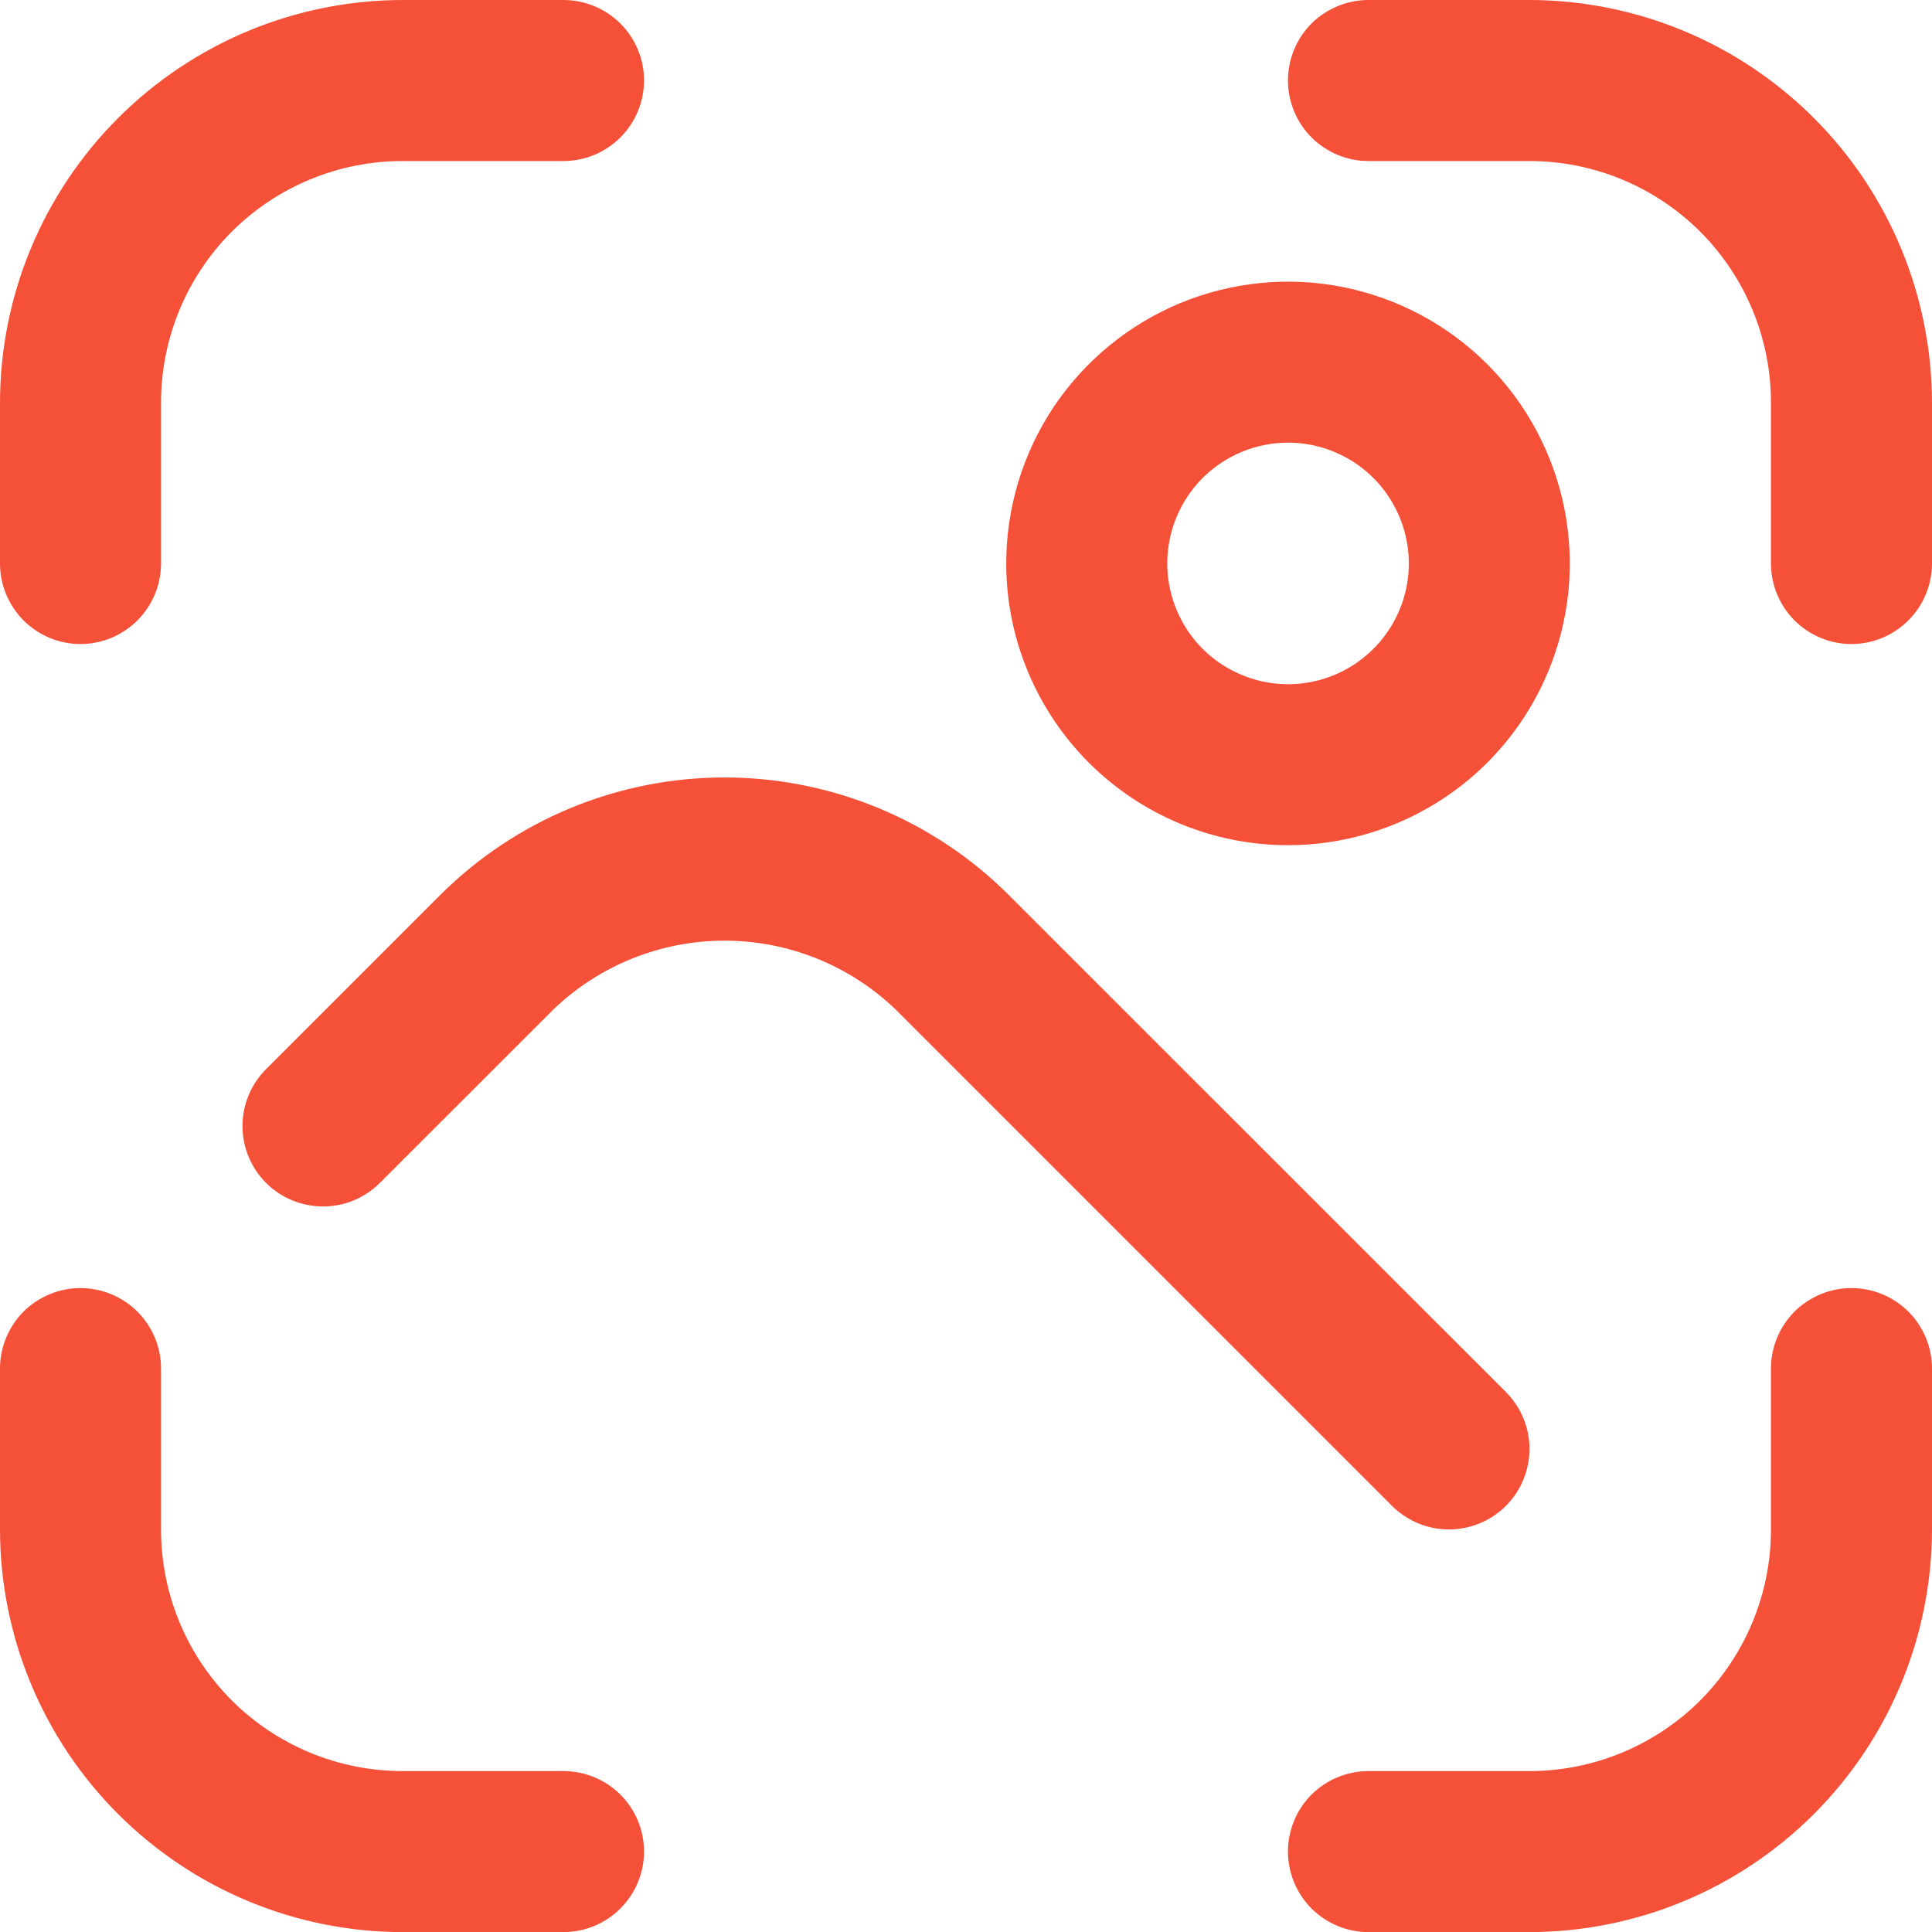 <svg width="17" height="17" viewBox="0 0 17 17" fill="none" xmlns="http://www.w3.org/2000/svg">
<g clip-path="url(#clip0_1804_3717)">
<path d="M12.75 13.458C12.89 13.458 13.027 13.416 13.143 13.339C13.26 13.261 13.351 13.15 13.404 13.021C13.458 12.891 13.472 12.749 13.445 12.611C13.417 12.474 13.35 12.348 13.251 12.249L8.879 7.878C8.215 7.214 7.314 6.841 6.375 6.841C5.436 6.841 4.535 7.214 3.871 7.878L2.333 9.416C2.204 9.549 2.132 9.728 2.134 9.914C2.135 10.1 2.21 10.277 2.341 10.409C2.473 10.54 2.65 10.614 2.836 10.616C3.022 10.618 3.201 10.546 3.334 10.417L4.873 8.879C5.277 8.493 5.815 8.277 6.375 8.277C6.935 8.277 7.473 8.493 7.877 8.879L12.249 13.251C12.382 13.383 12.562 13.458 12.75 13.458Z" fill="#F55139"/>
<path d="M11.334 7.437C11.824 7.437 12.303 7.291 12.711 7.019C13.119 6.747 13.437 6.359 13.624 5.906C13.812 5.453 13.861 4.955 13.765 4.474C13.669 3.993 13.433 3.551 13.087 3.205C12.74 2.858 12.298 2.622 11.817 2.526C11.336 2.43 10.838 2.48 10.385 2.667C9.932 2.855 9.545 3.173 9.272 3.58C9 3.988 8.854 4.467 8.854 4.958C8.854 5.615 9.116 6.246 9.581 6.711C10.046 7.176 10.676 7.437 11.334 7.437ZM11.334 3.895C11.544 3.895 11.749 3.958 11.924 4.074C12.099 4.191 12.235 4.357 12.315 4.551C12.396 4.745 12.417 4.959 12.376 5.165C12.335 5.371 12.234 5.56 12.085 5.709C11.936 5.858 11.747 5.959 11.541 6C11.335 6.041 11.121 6.02 10.927 5.939C10.733 5.859 10.567 5.723 10.45 5.548C10.334 5.373 10.271 5.168 10.271 4.958C10.271 4.676 10.383 4.406 10.582 4.206C10.782 4.007 11.052 3.895 11.334 3.895Z" fill="#F55139"/>
<path d="M16.291 11.334C16.104 11.334 15.923 11.409 15.79 11.541C15.658 11.674 15.583 11.854 15.583 12.042V13.459C15.583 14.023 15.359 14.563 14.961 14.962C14.562 15.36 14.022 15.584 13.458 15.584H12.041C11.854 15.584 11.673 15.659 11.54 15.791C11.408 15.924 11.333 16.104 11.333 16.292C11.333 16.48 11.408 16.66 11.54 16.793C11.673 16.926 11.854 17.001 12.041 17.001H13.458C14.397 17 15.297 16.626 15.961 15.962C16.625 15.298 16.998 14.398 17 13.459V12.042C17 11.854 16.925 11.674 16.792 11.541C16.659 11.409 16.479 11.334 16.291 11.334Z" fill="#F55139"/>
<path d="M0.708 5.667C0.896 5.667 1.076 5.592 1.209 5.459C1.342 5.326 1.417 5.146 1.417 4.958V3.542C1.417 2.978 1.641 2.438 2.039 2.039C2.438 1.641 2.978 1.417 3.542 1.417H4.958C5.146 1.417 5.326 1.342 5.459 1.209C5.592 1.076 5.667 0.896 5.667 0.708C5.667 0.52 5.592 0.34 5.459 0.207C5.326 0.075 5.146 0 4.958 0L3.542 0C2.603 0.001 1.703 0.375 1.039 1.039C0.375 1.703 0.001 2.603 0 3.542L0 4.958C0 5.146 0.075 5.326 0.207 5.459C0.34 5.592 0.52 5.667 0.708 5.667Z" fill="#F55139"/>
<path d="M4.958 15.584H3.542C2.978 15.584 2.438 15.36 2.039 14.962C1.641 14.563 1.417 14.023 1.417 13.459V12.042C1.417 11.854 1.342 11.674 1.209 11.541C1.076 11.409 0.896 11.334 0.708 11.334C0.52 11.334 0.34 11.409 0.207 11.541C0.075 11.674 0 11.854 0 12.042L0 13.459C0.001 14.398 0.375 15.298 1.039 15.962C1.703 16.626 2.603 17 3.542 17.001H4.958C5.146 17.001 5.326 16.926 5.459 16.793C5.592 16.66 5.667 16.48 5.667 16.292C5.667 16.104 5.592 15.924 5.459 15.791C5.326 15.659 5.146 15.584 4.958 15.584Z" fill="#F55139"/>
<path d="M13.458 0H12.041C11.854 0 11.673 0.075 11.54 0.207C11.408 0.34 11.333 0.52 11.333 0.708C11.333 0.896 11.408 1.076 11.54 1.209C11.673 1.342 11.854 1.417 12.041 1.417H13.458C14.022 1.417 14.562 1.641 14.961 2.039C15.359 2.438 15.583 2.978 15.583 3.542V4.958C15.583 5.146 15.658 5.326 15.79 5.459C15.923 5.592 16.104 5.667 16.291 5.667C16.479 5.667 16.659 5.592 16.792 5.459C16.925 5.326 17 5.146 17 4.958V3.542C16.998 2.603 16.625 1.703 15.961 1.039C15.297 0.375 14.397 0.001 13.458 0V0Z" fill="#F55139"/>
</g>
<defs>
<clipPath id="clip0_1804_3717">
<rect width="17" height="17" fill="white"/>
</clipPath>
</defs>
</svg>
